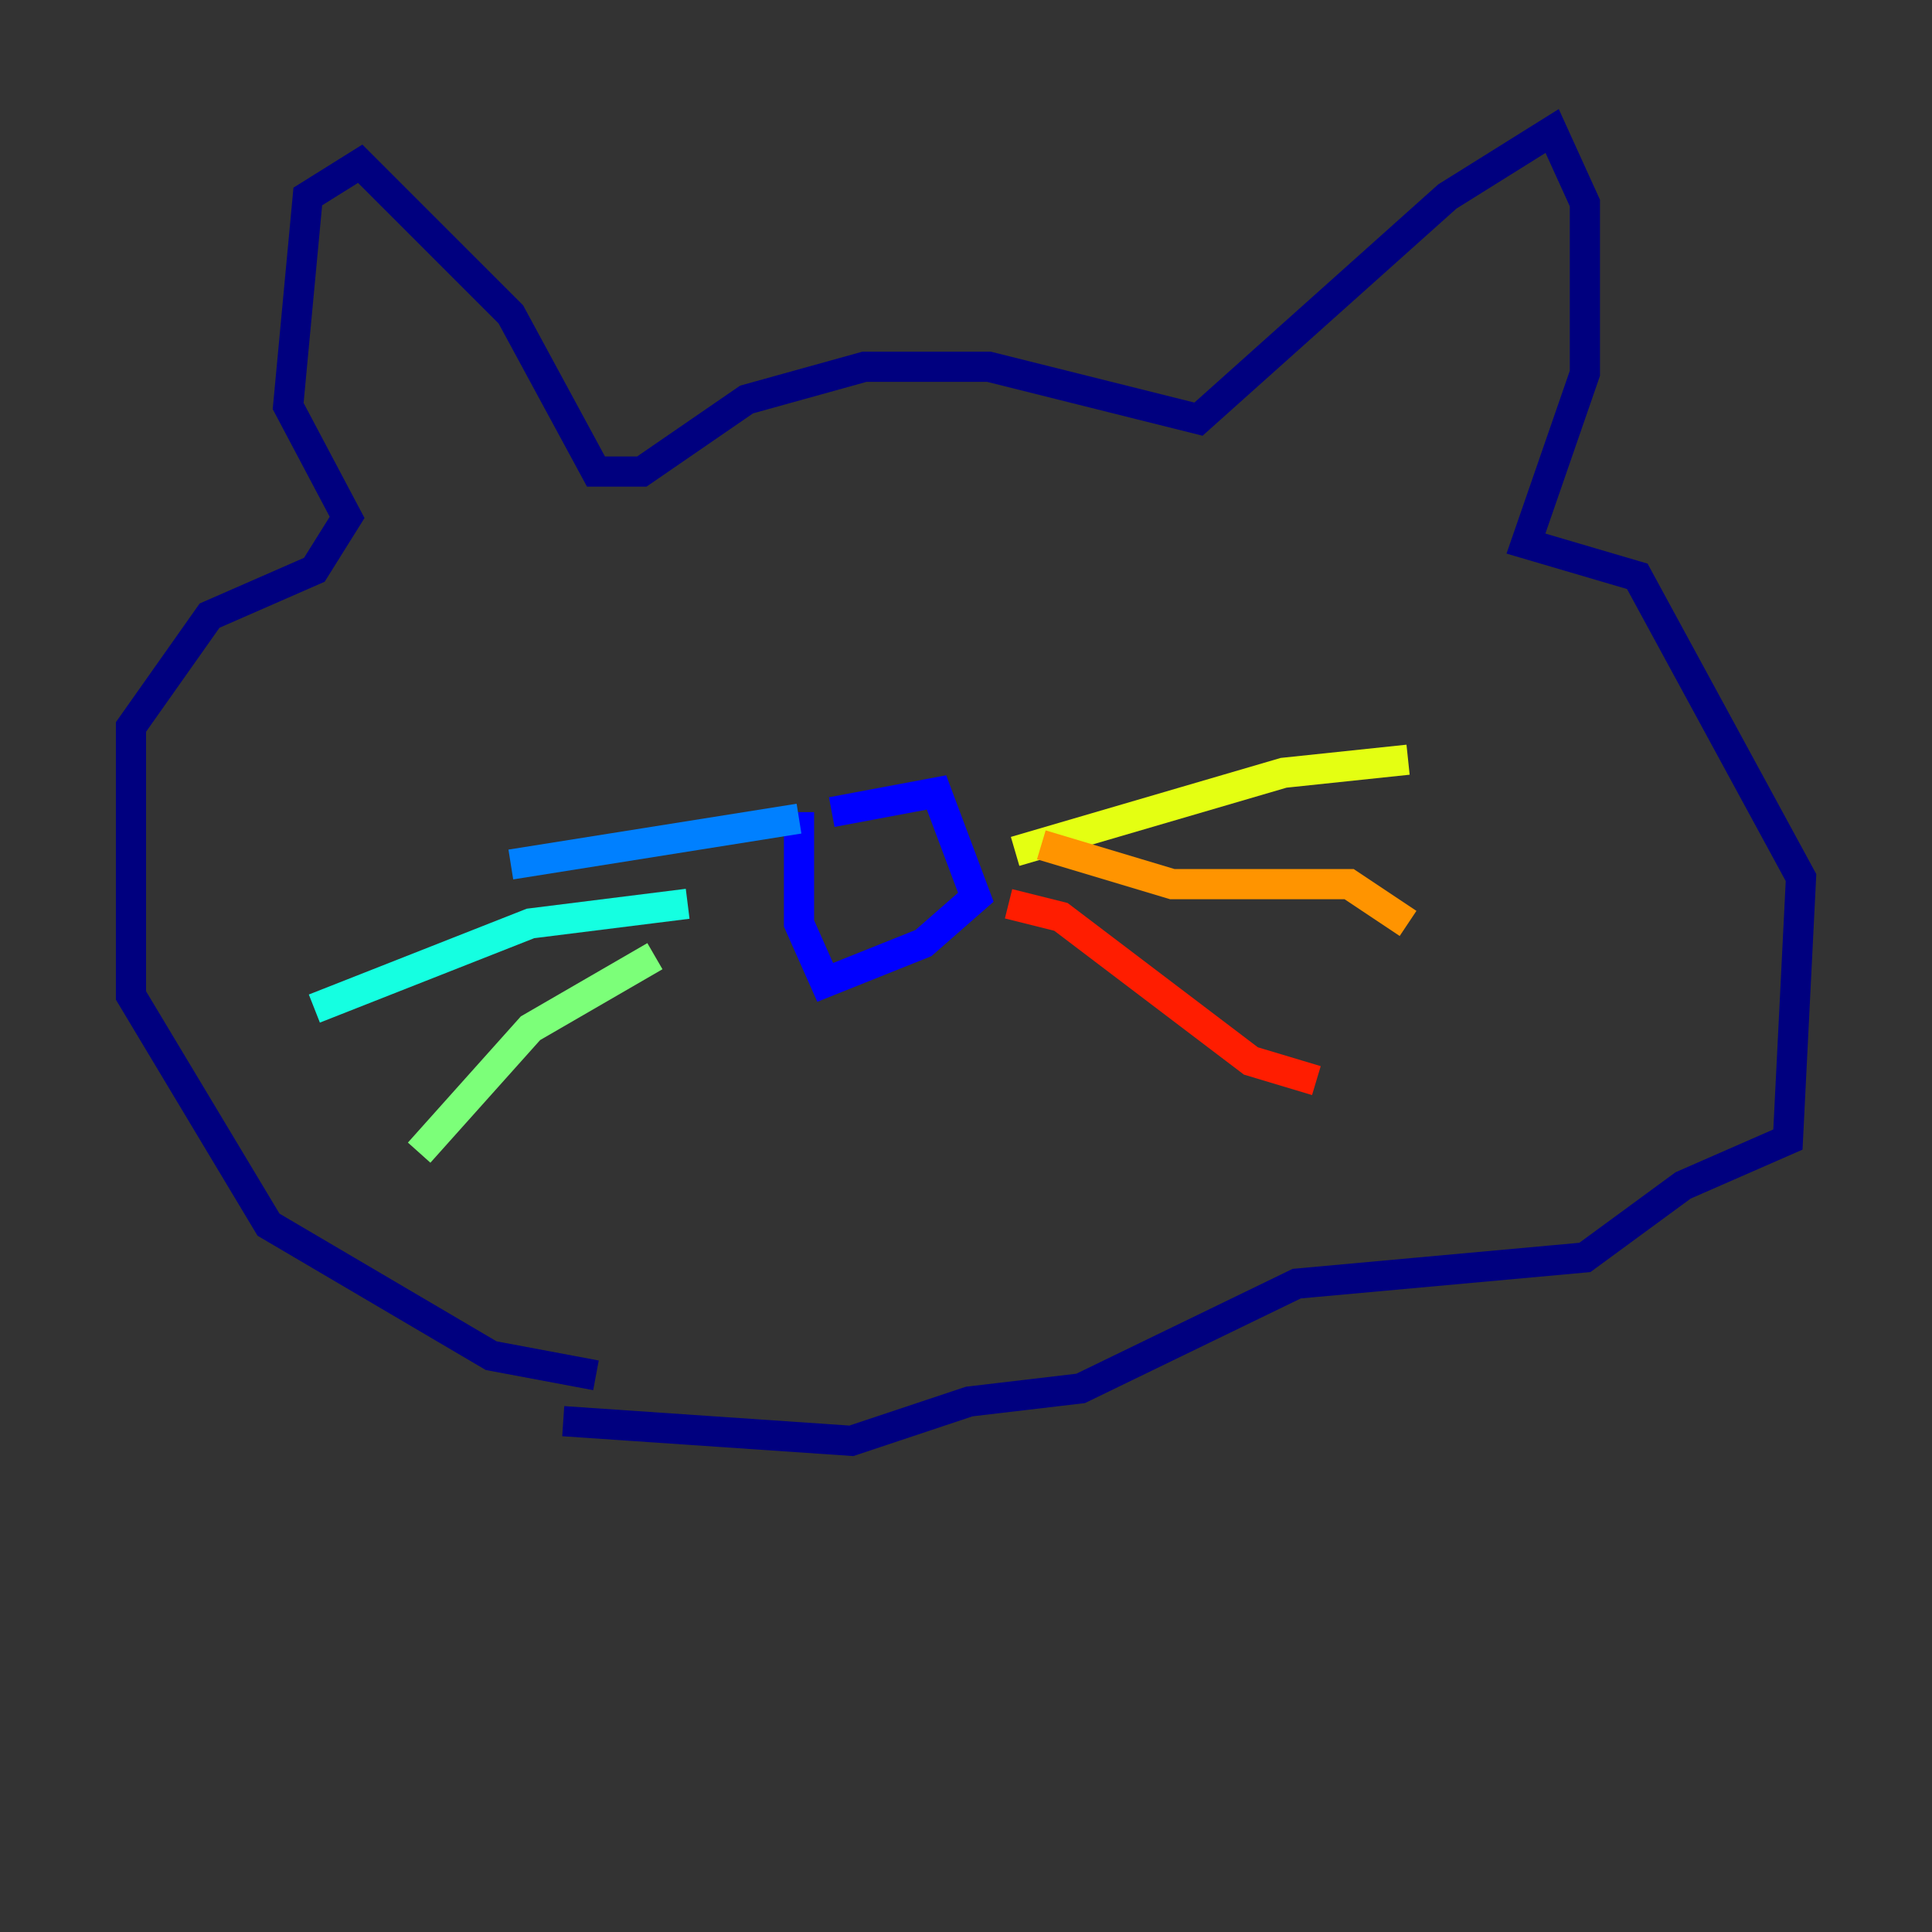 <?xml version="1.0" encoding="utf-8" ?>
<svg baseProfile="tiny" height="128" version="1.2" viewBox="0,0,128,128" width="128" xmlns="http://www.w3.org/2000/svg" xmlns:ev="http://www.w3.org/2001/xml-events" xmlns:xlink="http://www.w3.org/1999/xlink"><rect x="0" y="0" width="128" height="128" fill="#333333" stroke="none"/><defs /><polyline fill="none" points="39.485,91.119 32.542,89.817 17.79,81.139 8.678,65.953 8.678,48.163 13.885,40.786 20.827,37.749 22.997,34.278 19.091,26.902 20.393,13.017 23.864,10.848 33.844,20.827 39.485,31.241 42.522,31.241 49.464,26.468 57.275,24.298 65.519,24.298 79.403,27.77 95.891,13.017 102.834,8.678 105.003,13.451 105.003,24.732 101.098,36.014 108.475,38.183 119.322,58.142 118.454,75.498 111.512,78.536 105.003,83.308 85.912,85.044 71.593,91.986 64.217,92.854 56.407,95.458 37.315,94.156" stroke="#00007f" stroke-width="2" /><polyline fill="none" points="55.105,53.803 62.047,52.502 64.651,59.444 61.18,62.481 54.671,65.085 52.936,61.18 52.936,53.803" stroke="#0000ff" stroke-width="2" /><polyline fill="none" points="52.936,54.237 33.844,57.275" stroke="#0080ff" stroke-width="2" /><polyline fill="none" points="45.559,59.878 35.146,61.18 20.827,66.82" stroke="#15ffe1" stroke-width="2" /><polyline fill="none" points="43.39,63.349 35.146,68.122 27.77,76.366" stroke="#7cff79" stroke-width="2" /><polyline fill="none" points="67.254,56.407 85.044,51.2 93.288,50.332" stroke="#e4ff12" stroke-width="2" /><polyline fill="none" points="68.99,55.973 77.668,58.576 89.383,58.576 93.288,61.18" stroke="#ff9400" stroke-width="2" /><polyline fill="none" points="66.82,59.878 70.291,60.746 82.875,70.291 87.214,71.593" stroke="#ff1d00" stroke-width="2" /><polyline fill="none" points="43.39,38.617 43.39,38.617" stroke="#7f0000" stroke-width="2" /></svg>